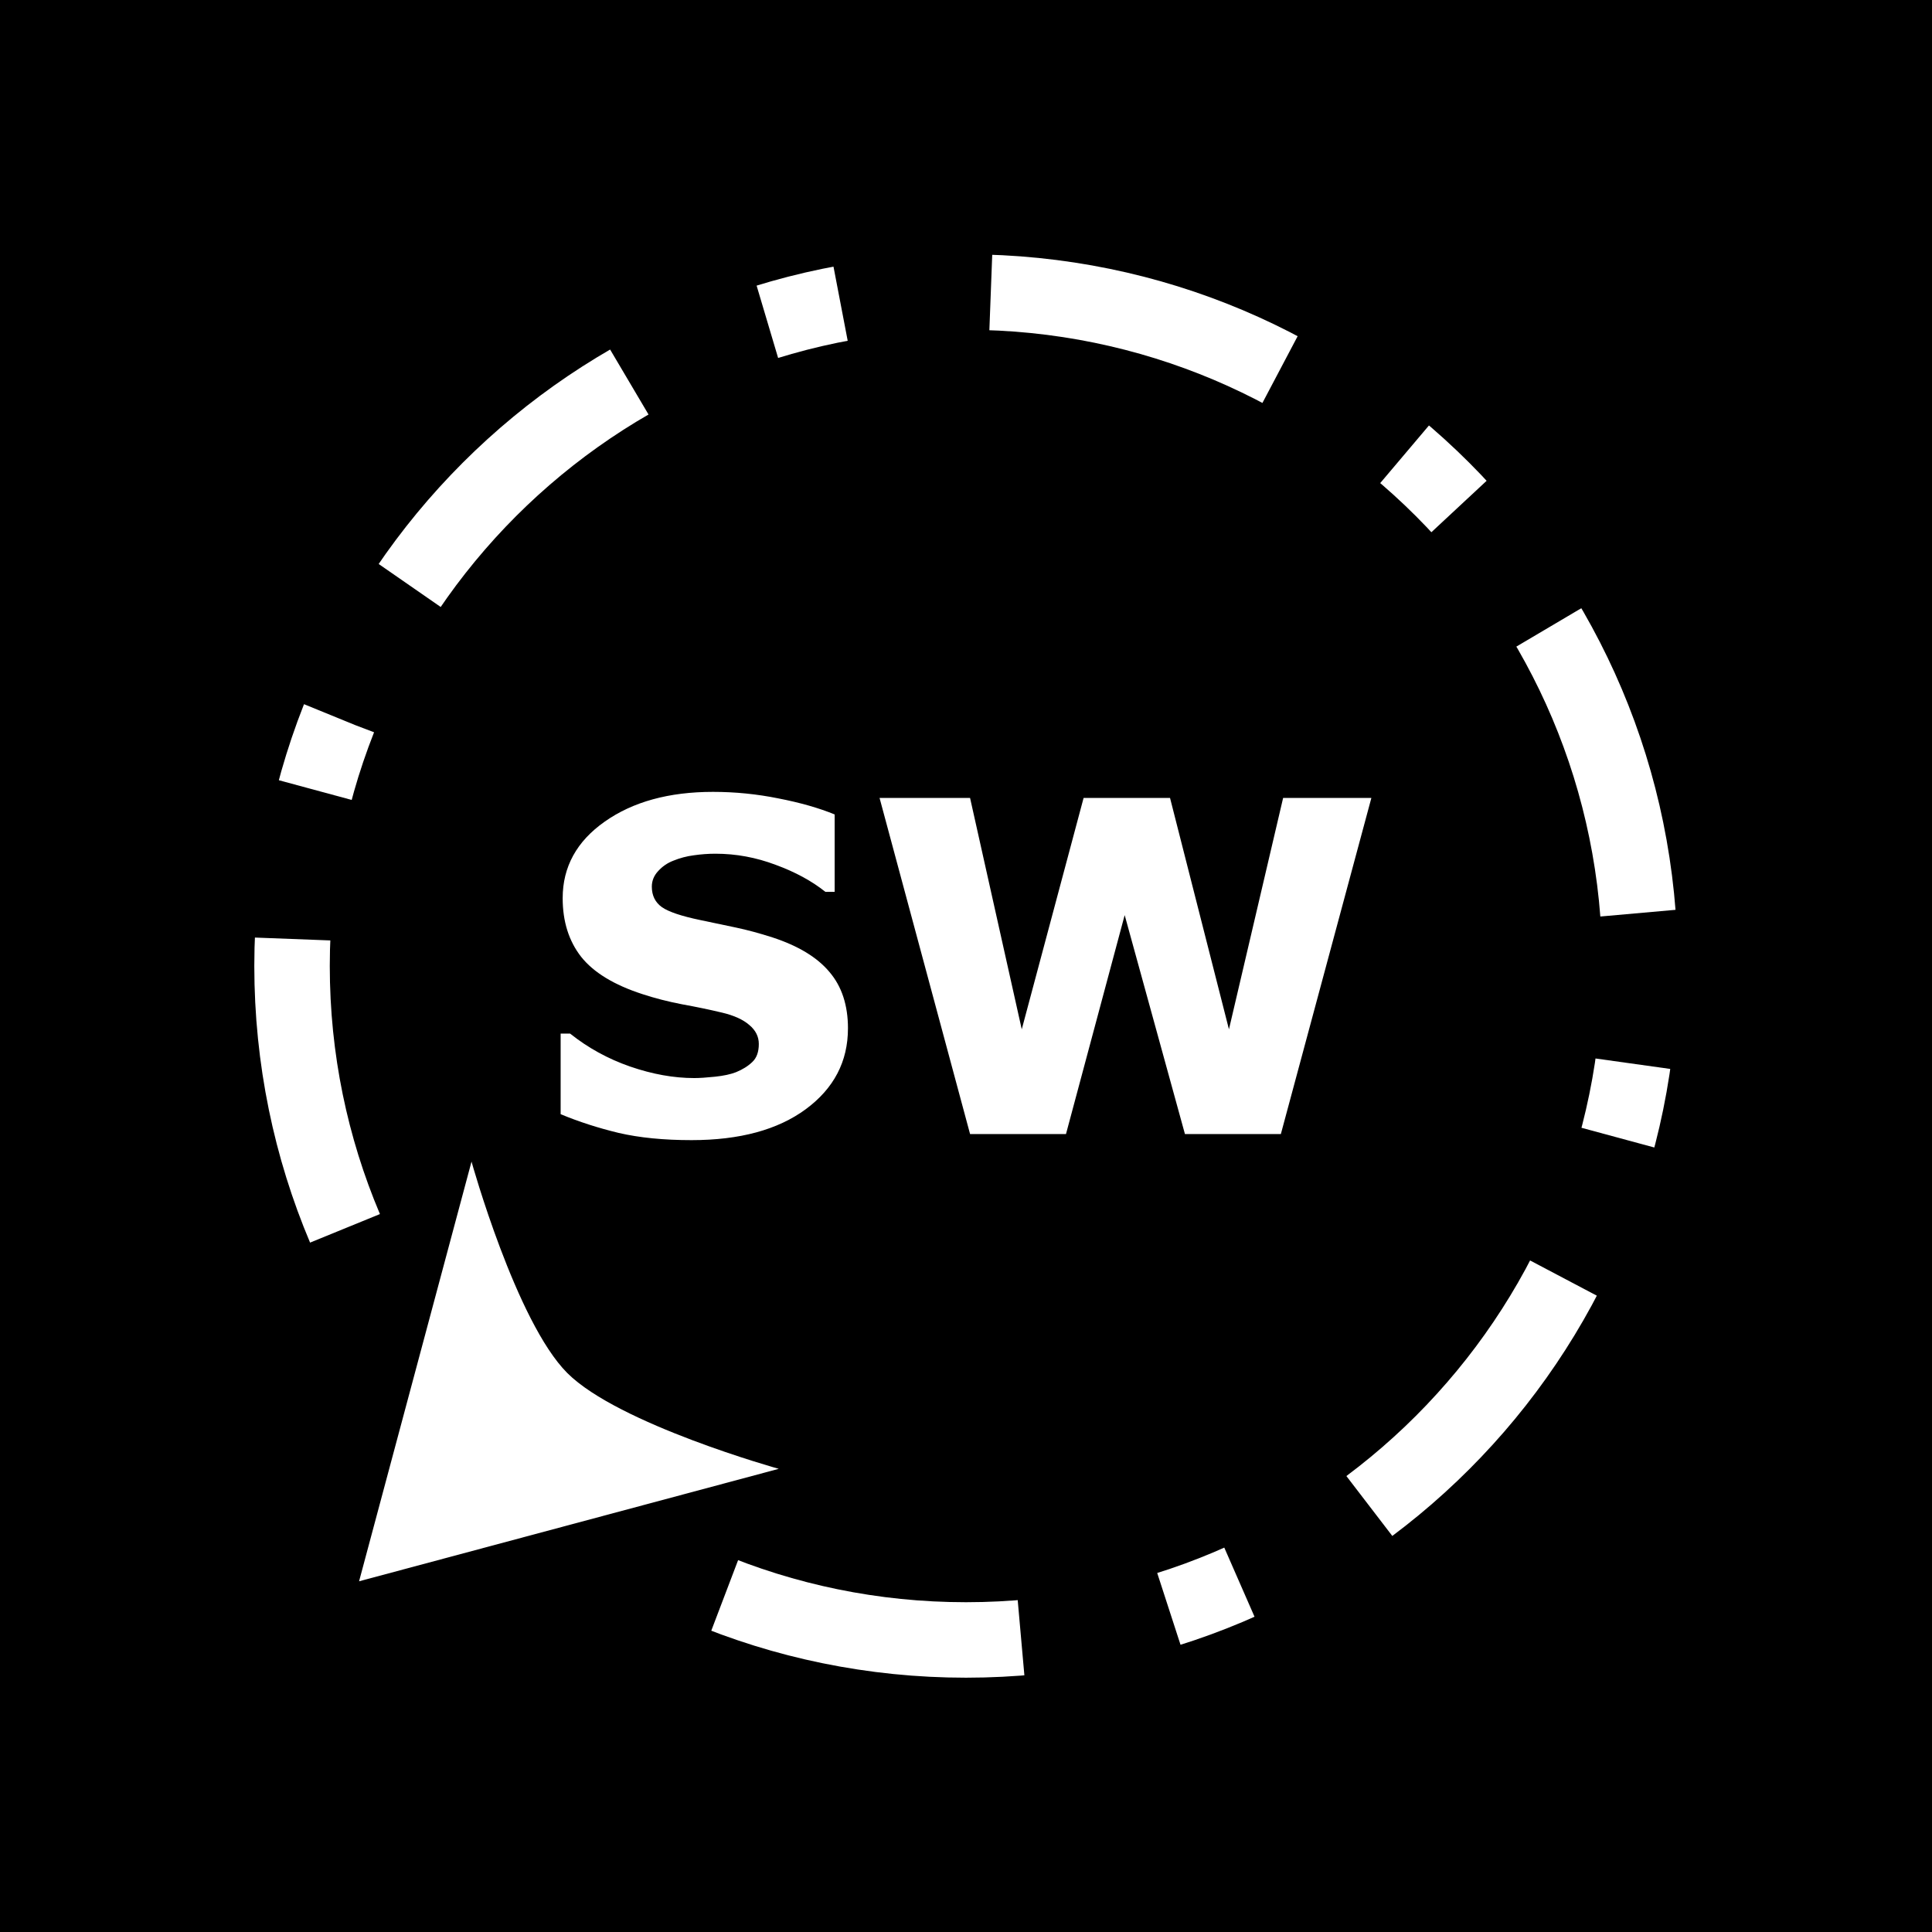 <?xml version="1.0" encoding="UTF-8" standalone="no"?>
<svg
   xmlns:dc="http://purl.org/dc/elements/1.1/"
   xmlns:cc="http://creativecommons.org/ns#"
   xmlns:rdf="http://www.w3.org/1999/02/22-rdf-syntax-ns#"
   xmlns:svg="http://www.w3.org/2000/svg"
   xmlns="http://www.w3.org/2000/svg"
   xmlns:sodipodi="http://sodipodi.sourceforge.net/DTD/sodipodi-0.dtd"
   xmlns:inkscape="http://www.inkscape.org/namespaces/inkscape"
   viewBox="0 0 512 512"
   id="svg2"
   version="1.1"
   inkscape:version="0.91 r13725"
   sodipodi:docname="directions-dashed-dotted-south-west.svg">
  <rect x="0" y="0" width="512" height="512" fill="#808080" stroke="none"/>
  <defs
     id="defs10">
    <marker
       inkscape:isstock="true"
       style="overflow:visible;"
       id="marker6040"
       refX="0.0"
       refY="0.0"
       orient="auto"
       inkscape:stockid="Arrow2Send">
      <path
         transform="scale(0.3) rotate(180) translate(-2.3,0)"
         d="M 8.719,4.034 L -2.207,0.016 L 8.719,-4.002 C 6.973,-1.63 6.983,1.616 8.719,4.034 z "
         style="fill-rule:evenodd;stroke-width:0.625;stroke-linejoin:round;stroke:#ffffff;stroke-opacity:1;fill:#ffffff;fill-opacity:1"
         id="path6042" />
    </marker>
    <marker
       inkscape:isstock="true"
       style="overflow:visible;"
       id="marker5994"
       refX="0.0"
       refY="0.0"
       orient="auto"
       inkscape:stockid="Arrow2Send">
      <path
         transform="scale(0.3) rotate(180) translate(-2.3,0)"
         d="M 8.719,4.034 L -2.207,0.016 L 8.719,-4.002 C 6.973,-1.63 6.983,1.616 8.719,4.034 z "
         style="fill-rule:evenodd;stroke-width:0.625;stroke-linejoin:round;stroke:#ffffff;stroke-opacity:1;fill:#ffffff;fill-opacity:1"
         id="path5996" />
    </marker>
    <marker
       inkscape:isstock="true"
       style="overflow:visible;"
       id="marker5954"
       refX="0.0"
       refY="0.0"
       orient="auto"
       inkscape:stockid="Arrow2Send">
      <path
         transform="scale(0.3) rotate(180) translate(-2.3,0)"
         d="M 8.719,4.034 L -2.207,0.016 L 8.719,-4.002 C 6.973,-1.63 6.983,1.616 8.719,4.034 z "
         style="fill-rule:evenodd;stroke-width:0.625;stroke-linejoin:round;stroke:#ffffff;stroke-opacity:1;fill:#ffffff;fill-opacity:1"
         id="path5956" />
    </marker>
    <marker
       inkscape:isstock="true"
       style="overflow:visible;"
       id="marker5920"
       refX="0.0"
       refY="0.0"
       orient="auto"
       inkscape:stockid="Arrow2Send">
      <path
         transform="scale(0.3) rotate(180) translate(-2.3,0)"
         d="M 8.719,4.034 L -2.207,0.016 L 8.719,-4.002 C 6.973,-1.63 6.983,1.616 8.719,4.034 z "
         style="fill-rule:evenodd;stroke-width:0.625;stroke-linejoin:round;stroke:#ffffff;stroke-opacity:1;fill:#ffffff;fill-opacity:1"
         id="path5922" />
    </marker>
    <marker
       inkscape:isstock="true"
       style="overflow:visible;"
       id="marker5892"
       refX="0.0"
       refY="0.0"
       orient="auto"
       inkscape:stockid="Arrow2Send">
      <path
         transform="scale(0.3) rotate(180) translate(-2.3,0)"
         d="M 8.719,4.034 L -2.207,0.016 L 8.719,-4.002 C 6.973,-1.63 6.983,1.616 8.719,4.034 z "
         style="fill-rule:evenodd;stroke-width:0.625;stroke-linejoin:round;stroke:#ffffff;stroke-opacity:1;fill:#ffffff;fill-opacity:1"
         id="path5894" />
    </marker>
    <marker
       inkscape:isstock="true"
       style="overflow:visible;"
       id="marker5870"
       refX="0.0"
       refY="0.0"
       orient="auto"
       inkscape:stockid="Arrow2Send">
      <path
         transform="scale(0.3) rotate(180) translate(-2.3,0)"
         d="M 8.719,4.034 L -2.207,0.016 L 8.719,-4.002 C 6.973,-1.63 6.983,1.616 8.719,4.034 z "
         style="fill-rule:evenodd;stroke-width:0.625;stroke-linejoin:round;stroke:#ffffff;stroke-opacity:1;fill:#ffffff;fill-opacity:1"
         id="path5872" />
    </marker>
  </defs>
  <sodipodi:namedview
     pagecolor="#ffffff"
     bordercolor="#666666"
     borderopacity="1"
     objecttolerance="10"
     gridtolerance="10"
     guidetolerance="10"
     inkscape:pageopacity="0"
     inkscape:pageshadow="2"
     inkscape:window-width="1829"
     inkscape:window-height="966"
     id="namedview8"
     showgrid="false"
     inkscape:zoom="1.5449218"
     inkscape:cx="256"
     inkscape:cy="256"
     inkscape:window-x="-8"
     inkscape:window-y="-8"
     inkscape:window-maximized="1"
     inkscape:current-layer="svg2"
     showguides="false"
     inkscape:guide-bbox="true"
     inkscape:snap-center="true"
     inkscape:snap-global="true"
     inkscape:snap-bbox="true" />
  <path
     style="fill:#000000;stroke:#ffffff;stroke-width:0"
     inkscape:connector-curvature="0"
     d="m 0,0 512,0 0,512 -512,0 z"
     id="path15326" />
  <path
     inkscape:connector-curvature="0"
     id="path4554"
     style="font-style:normal;font-variant:normal;font-weight:bold;font-stretch:normal;font-size:122.5px;line-height:125%;font-family:sans-serif;-inkscape-font-specification:'sans-serif Bold';letter-spacing:0px;word-spacing:0px;fill:#ffffff;fill-opacity:1;stroke:none;stroke-width:1px;stroke-linecap:butt;stroke-linejoin:miter;stroke-opacity:1"
     d="m 224.717,272.539 q 0,13.159 -11.185,21.413 -11.126,8.195 -30.266,8.195 -11.066,0 -19.32,-1.914 -8.195,-1.974 -15.372,-4.965 l 0,-21.354 2.512,0 q 7.118,5.682 15.911,8.733 8.853,3.05 16.987,3.05 2.094,0 5.503,-0.359 3.409,-0.359 5.563,-1.196 2.632,-1.077 4.307,-2.692 1.735,-1.615 1.735,-4.785 0,-2.931 -2.512,-5.024 -2.452,-2.153 -7.238,-3.29 -5.024,-1.196 -10.647,-2.213 -5.563,-1.077 -10.467,-2.692 -11.245,-3.649 -16.21,-9.869 -4.905,-6.28 -4.905,-15.552 0,-12.441 11.126,-20.277 11.185,-7.896 28.711,-7.896 8.793,0 17.346,1.735 8.613,1.675 14.894,4.247 l 0,20.516 -2.452,0 q -5.383,-4.307 -13.219,-7.178 -7.776,-2.931 -15.911,-2.931 -2.871,0 -5.742,0.419 -2.811,0.359 -5.443,1.435 -2.333,0.897 -4.008,2.752 -1.675,1.794 -1.675,4.127 0,3.529 2.692,5.443 2.692,1.854 10.168,3.409 4.905,1.017 9.391,1.974 4.546,0.957 9.75,2.632 10.228,3.35 15.073,9.152 4.905,5.742 4.905,14.954 z" />
  <path
     inkscape:connector-curvature="0"
     id="path4556"
     style="font-style:normal;font-variant:normal;font-weight:bold;font-stretch:normal;font-size:122.5px;line-height:125%;font-family:sans-serif;-inkscape-font-specification:'sans-serif Bold';letter-spacing:0px;word-spacing:0px;fill:#ffffff;fill-opacity:1;stroke:none;stroke-width:1px;stroke-linecap:butt;stroke-linejoin:miter;stroke-opacity:1"
     d="m 363.427,211.468 -23.986,89.064 -25.421,0 -15.97,-58.02 -15.552,58.02 -25.421,0 -23.986,-89.064 23.986,0 13.697,61.31 16.389,-61.31 22.909,0 15.612,61.31 14.355,-61.31 23.387,0 z" />
  <path
     style="color:#000000;font-style:normal;font-variant:normal;font-weight:normal;font-stretch:normal;font-size:medium;line-height:normal;font-family:sans-serif;text-indent:0;text-align:start;text-decoration:none;text-decoration-line:none;text-decoration-style:solid;text-decoration-color:#000000;letter-spacing:normal;word-spacing:normal;text-transform:none;direction:ltr;block-progression:tb;writing-mode:lr-tb;baseline-shift:baseline;text-anchor:start;white-space:normal;clip-rule:nonzero;display:inline;overflow:visible;visibility:visible;opacity:1;isolation:auto;mix-blend-mode:normal;color-interpolation:sRGB;color-interpolation-filters:linearRGB;solid-color:#000000;solid-opacity:1;fill:#ffffff;fill-opacity:1;fill-rule:nonzero;stroke:none;stroke-width:20;stroke-linecap:butt;stroke-linejoin:miter;stroke-miterlimit:4;stroke-dasharray:80, 40, 20, 40;stroke-dashoffset:174;stroke-opacity:1;color-rendering:auto;image-rendering:auto;shape-rendering:auto;text-rendering:auto;enable-background:accumulate"
     d="m 262.193,87.52 2.525,0.096 4.279,0.271 4.246,0.377 4.221,0.482 4.27,0.598 4.146,0.688 4.141,0.795 4.076,0.889 4.002,0.975 4.09,1.107 3.957,1.176 3.959,1.287 3.896,1.373 3.812,1.449 3.809,1.555 3.727,1.631 3.715,1.734 3.699,1.838 1.793,0.945 9.332,-17.688 -1.912,-1.01 -0.107,-0.057 -0.107,-0.053 -3.879,-1.928 -0.107,-0.055 -0.111,-0.051 -3.93,-1.836 -0.111,-0.051 -0.111,-0.049 -3.982,-1.742 -0.111,-0.049 -0.113,-0.047 -4.031,-1.646 -0.115,-0.047 -0.113,-0.043 -4.08,-1.551 -0.115,-0.045 -0.117,-0.041 -4.125,-1.453 -0.117,-0.041 -0.117,-0.039 -4.174,-1.354 -0.117,-0.039 -0.119,-0.035 -4.217,-1.254 -0.119,-0.035 -0.119,-0.033 -4.26,-1.152 -0.119,-0.033 -0.121,-0.029 -4.301,-1.049 -0.121,-0.029 -0.123,-0.027 L 294.123,71.25 294,71.225 l -0.123,-0.023 -4.379,-0.84 -0.123,-0.023 -0.125,-0.02 -4.416,-0.732 -0.123,-0.021 -0.125,-0.018 -4.453,-0.623 -0.123,-0.016 -0.127,-0.016 -4.486,-0.512 -0.125,-0.016 -0.125,-0.01 -4.52,-0.402 -0.127,-0.012 -0.125,-0.008 -4.551,-0.287 -0.127,-0.008 -0.127,-0.006 -2.619,-0.1 z M 218.123,71.201 218,71.225 217.877,71.25 l -4.34,0.945 -0.123,0.027 -0.121,0.029 -4.301,1.049 -0.121,0.029 -0.119,0.033 -4.26,1.152 -0.119,0.033 -0.119,0.035 -3.744,1.113 5.701,19.17 3.6,-1.07 4.09,-1.107 4.002,-0.975 4.076,-0.889 2.67,-0.512 -3.764,-19.643 z m -59.826,23.441 -0.104,0.061 -0.104,0.064 -3.652,2.281 -0.102,0.062 -0.102,0.066 -3.594,2.365 -0.1,0.066 -0.1,0.068 -3.531,2.449 -0.1,0.068 -0.096,0.07 -3.471,2.531 -0.098,0.07 -0.094,0.072 -3.406,2.611 -0.096,0.074 -0.092,0.074 -3.342,2.691 -0.094,0.074 -0.09,0.078 -3.275,2.768 -0.092,0.078 -0.088,0.078 -3.207,2.846 -0.09,0.078 -0.086,0.082 -3.137,2.92 -0.088,0.082 -0.086,0.082 -3.066,2.994 -0.084,0.084 -0.084,0.086 -2.994,3.064 -0.082,0.086 -0.082,0.088 -2.92,3.137 -0.082,0.086 -0.078,0.09 -2.846,3.207 -0.078,0.09 -0.078,0.09 -2.768,3.275 -0.078,0.09 -0.074,0.094 -2.691,3.342 -0.074,0.092 -0.074,0.096 -2.611,3.406 -0.072,0.096 -0.07,0.096 -2.531,3.471 -0.07,0.096 -0.068,0.1 -1.771,2.557 16.436,11.393 1.738,-2.502 2.344,-3.217 2.469,-3.219 2.566,-3.186 2.611,-3.086 2.682,-3.023 2.754,-2.959 2.822,-2.891 2.891,-2.822 2.959,-2.754 3.023,-2.682 3.086,-2.611 3.186,-2.566 3.219,-2.469 3.215,-2.344 3.377,-2.342 3.434,-2.26 3.436,-2.143 3.264,-1.93 -10.178,-17.217 z m 207.473,33.385 0.582,0.492 3.021,2.682 2.959,2.754 2.891,2.822 2.822,2.891 1.283,1.379 14.639,-13.629 -1.359,-1.459 -0.082,-0.088 -0.082,-0.086 -2.994,-3.066 -0.084,-0.084 -0.086,-0.084 -3.064,-2.994 -0.086,-0.082 -0.088,-0.082 -3.137,-2.92 -0.086,-0.082 -0.09,-0.078 -3.207,-2.846 -0.088,-0.078 -0.092,-0.078 -0.658,-0.557 z m 36.076,43.332 0.416,0.701 2.006,3.59 1.893,3.588 1.838,3.697 1.734,3.715 1.631,3.727 1.555,3.809 1.439,3.787 1.383,3.922 1.287,3.959 1.176,3.957 1.107,4.09 0.975,4.002 0.889,4.076 0.795,4.141 0.688,4.146 0.598,4.27 0.482,4.221 0.365,4.129 19.922,-1.77 -0.379,-4.262 -0.01,-0.125 -0.016,-0.125 -0.512,-4.486 -0.016,-0.127 -0.016,-0.123 -0.623,-4.453 -0.018,-0.125 -0.021,-0.123 -0.732,-4.416 -0.019,-0.125 -0.023,-0.123 -0.84,-4.379 -0.023,-0.123 -0.025,-0.123 -0.945,-4.34 -0.027,-0.123 -0.029,-0.121 -1.049,-4.301 -0.029,-0.121 -0.033,-0.119 -1.152,-4.26 -0.033,-0.119 -0.035,-0.119 -1.254,-4.217 -0.035,-0.119 -0.039,-0.117 -1.354,-4.174 -0.039,-0.117 -0.041,-0.115 -1.453,-4.127 -0.041,-0.117 -0.045,-0.115 -1.551,-4.08 -0.043,-0.113 -0.047,-0.115 -1.646,-4.031 -0.047,-0.113 -0.049,-0.111 -1.742,-3.982 -0.049,-0.111 -0.051,-0.111 -1.836,-3.93 -0.051,-0.109 -0.055,-0.109 -1.926,-3.879 -0.055,-0.107 -0.057,-0.107 -2.018,-3.824 -0.057,-0.107 -0.059,-0.105 -2.107,-3.768 -0.059,-0.107 -0.062,-0.104 -0.488,-0.826 z m -321.32,15.367 -0.047,0.115 -0.043,0.113 -1.551,4.08 -0.045,0.115 -0.041,0.117 -1.453,4.127 -0.041,0.115 -0.039,0.117 -1.354,4.174 -0.039,0.117 -0.035,0.119 -1.254,4.217 -0.035,0.119 -0.033,0.119 -0.615,2.277 19.305,5.225 0.592,-2.182 1.176,-3.959 1.287,-3.959 1.383,-3.922 1.43,-3.76 0.012,-0.029 0.045,-0.121 -4.896,-1.861 -13.664,-5.582 z m -13.066,64.283 -0.006,0.127 0,0.127 -0.059,4.609 -0.002,0.127 0.002,0.127 0.059,4.609 0,0.127 0.006,0.127 0.174,4.58 0.006,0.127 0.008,0.127 0.287,4.551 0.008,0.125 0.012,0.127 0.402,4.52 0.01,0.125 0.016,0.125 0.512,4.486 0.016,0.127 0.016,0.125 0.623,4.451 0.018,0.125 0.021,0.123 0.732,4.416 0.02,0.125 0.023,0.123 0.84,4.379 0.023,0.123 0.025,0.123 0.945,4.34 0.027,0.123 0.029,0.121 1.049,4.301 0.029,0.121 0.033,0.119 1.152,4.26 0.033,0.121 0.035,0.119 1.254,4.215 0.035,0.119 0.039,0.119 1.354,4.172 0.039,0.117 0.041,0.117 1.453,4.125 0.041,0.117 0.045,0.115 1.551,4.08 0.043,0.113 0.047,0.115 1.646,4.031 18.514,-7.564 -1.604,-3.926 -1.449,-3.812 -1.373,-3.896 -1.287,-3.959 -1.176,-3.957 -1.107,-4.09 -0.975,-4.002 -0.889,-4.076 -0.795,-4.141 -0.688,-4.146 -0.598,-4.277 -0.482,-4.213 -0.377,-4.246 -0.271,-4.279 -0.166,-4.385 -0.055,-4.334 0.055,-4.338 0.092,-2.441 -19.984,-0.76 z m 355.197,30.723 -0.688,4.148 -0.795,4.141 -0.889,4.076 -0.977,4.004 -0.207,0.771 19.305,5.225 0.23,-0.85 0.033,-0.119 0.029,-0.121 1.049,-4.301 0.029,-0.121 0.027,-0.123 0.945,-4.34 0.025,-0.123 0.023,-0.123 0.84,-4.379 0.023,-0.123 0.019,-0.125 0.732,-4.416 0.021,-0.123 0.018,-0.125 0.182,-1.305 -19.807,-2.771 z m -18.389,54.617 -2.01,3.596 -2.041,3.451 -2.145,3.438 -2.26,3.434 -2.342,3.377 -2.344,3.215 -2.498,3.258 -2.535,3.146 -2.613,3.086 -2.682,3.023 -2.754,2.959 -2.822,2.891 -2.891,2.822 -2.959,2.754 -3.023,2.682 -3.086,2.611 -3.186,2.566 -3.271,2.51 12.168,15.871 3.379,-2.59 0.096,-0.074 0.092,-0.074 3.342,-2.691 0.094,-0.074 0.09,-0.078 3.275,-2.768 0.092,-0.078 0.088,-0.078 3.207,-2.846 0.09,-0.078 0.086,-0.082 3.137,-2.92 0.088,-0.082 0.086,-0.082 3.064,-2.994 0.086,-0.084 0.084,-0.084 2.994,-3.066 0.082,-0.086 0.082,-0.088 2.92,-3.137 0.082,-0.086 0.078,-0.09 2.846,-3.207 0.078,-0.088 0.078,-0.092 2.768,-3.275 0.078,-0.09 0.074,-0.094 2.691,-3.34 0.074,-0.094 0.074,-0.096 2.611,-3.406 0.072,-0.094 0.07,-0.098 2.531,-3.471 0.07,-0.096 0.068,-0.1 2.449,-3.531 0.068,-0.1 0.066,-0.1 2.365,-3.594 0.066,-0.102 0.062,-0.102 2.281,-3.652 0.065,-0.104 0.06,-0.104 2.193,-3.711 0.062,-0.104 0.059,-0.105 2.107,-3.77 0.059,-0.105 0.057,-0.107 1.283,-2.432 -17.689,-9.332 z m -82.646,75.014 -3.807,1.555 -3.881,1.475 -3.826,1.348 -3.436,1.115 6.176,19.021 3.525,-1.143 0.117,-0.039 0.117,-0.041 4.125,-1.453 0.117,-0.041 0.115,-0.043 4.08,-1.553 0.113,-0.043 0.115,-0.047 4.031,-1.646 0.113,-0.047 0.111,-0.049 2.934,-1.283 -8.018,-18.322 z m -133.127,20.787 2.541,0.967 0.115,0.043 0.117,0.041 4.125,1.453 0.117,0.041 0.117,0.039 4.174,1.354 0.117,0.039 0.119,0.035 4.217,1.254 0.119,0.035 0.119,0.033 4.26,1.152 0.119,0.033 0.121,0.029 4.301,1.049 0.121,0.029 0.123,0.027 4.34,0.945 0.123,0.025 0.123,0.023 4.379,0.84 0.123,0.023 0.125,0.021 4.416,0.73 0.123,0.021 0.125,0.018 4.453,0.623 0.123,0.018 0.127,0.014 4.486,0.512 0.125,0.016 0.125,0.01 4.52,0.402 0.127,0.012 0.125,0.008 4.551,0.287 0.127,0.01 0.127,0.004 4.58,0.174 0.127,0.006 0.127,0 4.609,0.059 0.127,0.002 0.127,-0.002 4.609,-0.059 0.127,0 0.127,-0.006 4.58,-0.174 0.127,-0.004 0.127,-0.01 4.551,-0.287 0.125,-0.008 0.127,-0.012 0.842,-0.074 -1.77,-19.922 -0.699,0.062 -4.281,0.271 -4.311,0.164 -4.408,0.057 -4.41,-0.057 -4.309,-0.164 -4.279,-0.271 -4.246,-0.377 -4.221,-0.482 -4.27,-0.598 -4.146,-0.688 -4.141,-0.795 -4.076,-0.889 -4.002,-0.975 -4.09,-1.107 -3.957,-1.176 -3.961,-1.287 -3.826,-1.348 -2.465,-0.938 z"
     id="path15366"
     inkscape:connector-curvature="0" />
  <path
     style="fill:#ffffff;stroke:none;stroke-width:20;stroke-miterlimit:4;stroke-dasharray:none"
     inkscape:transform-center-x="-105.23139"
     inkscape:transform-center-y="-107.44635"
     d="m 124.96,307.836 -14.901,55.61 -14.901,55.61 55.61,-14.901 55.61,-14.901 c 0,0 -42.466,-11.813 -56.036,-25.383 -13.57,-13.57 -25.383,-56.036 -25.383,-56.036 z"
     id="path15368"
     inkscape:connector-curvature="0"
     sodipodi:nodetypes="ccccczc" />
  <circle
     style="fill:none;stroke:#ffffff;stroke-width:14.538;stroke-linecap:butt;stroke-miterlimit:4;stroke-dasharray:none;stroke-dashoffset:134"
     id="path5043"
     cx="5416"
     cy="-3201.496"
     r="0" />
</svg>
